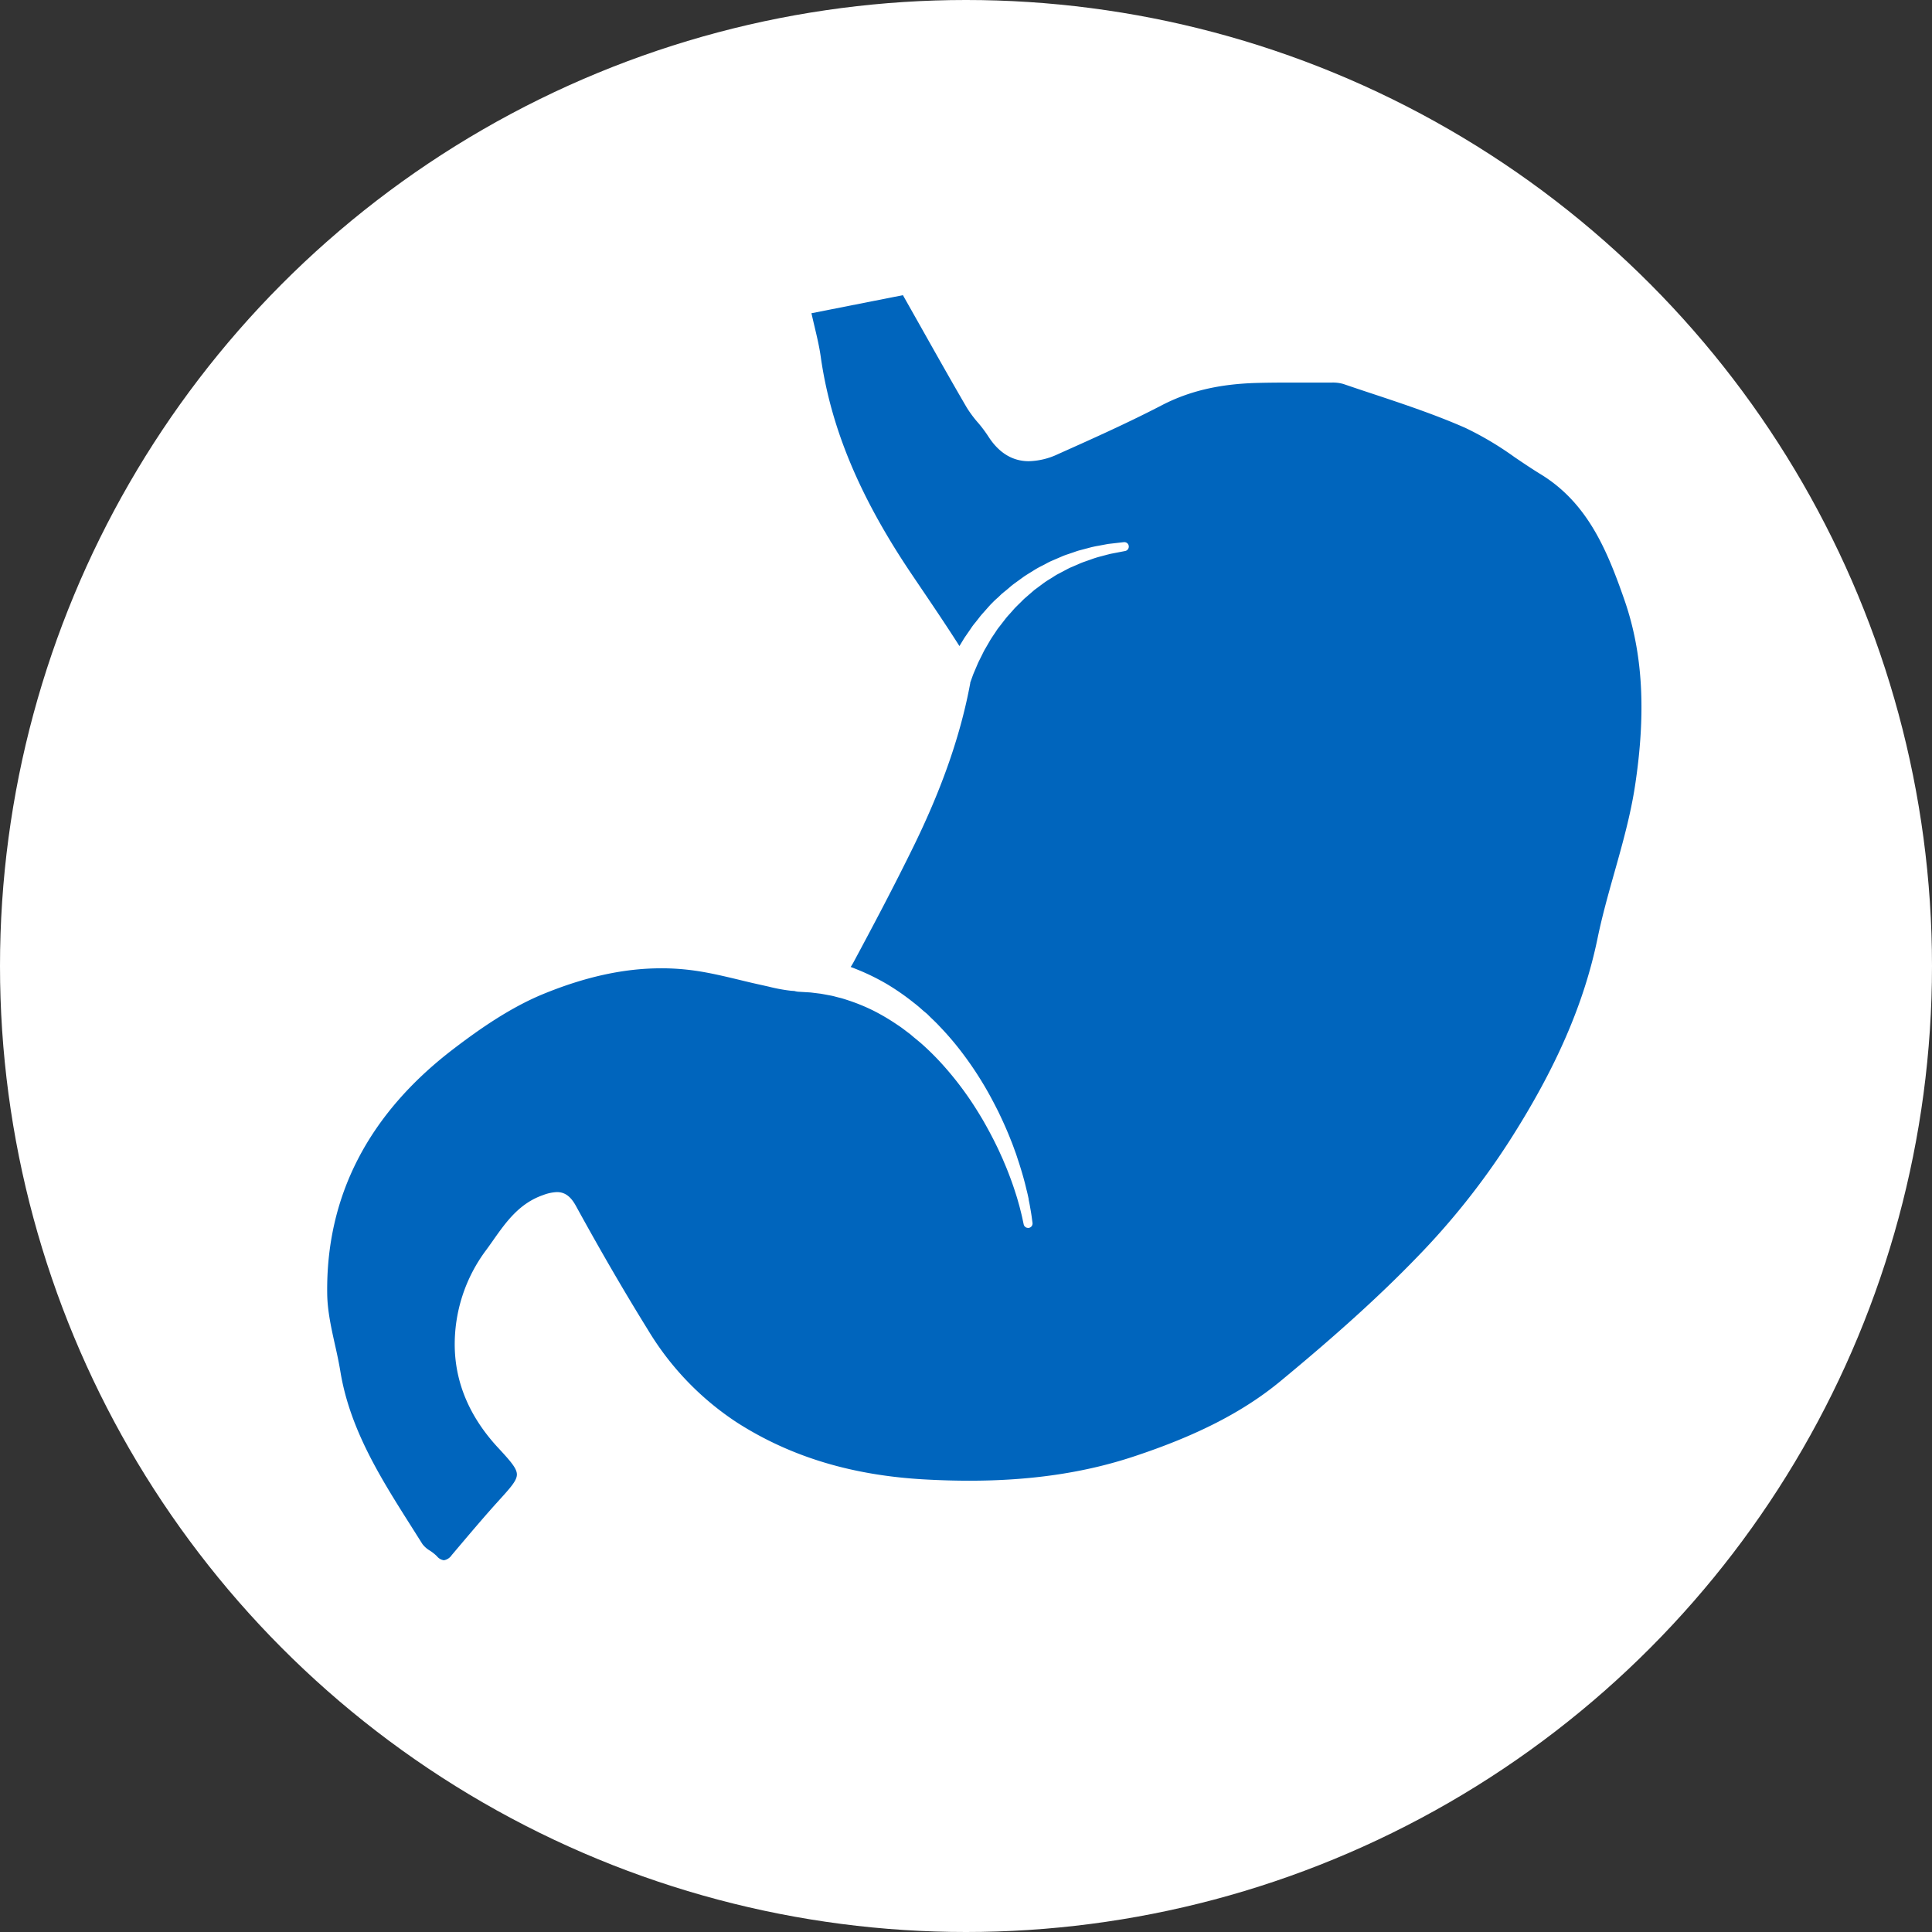 <svg id="Layer_1" data-name="Layer 1" xmlns="http://www.w3.org/2000/svg" viewBox="0 0 557.14 557.14"><rect x="0" y="0" width="557.14" height="557.14" fill="#333333" stroke="none"/><defs><style>.cls-1{fill:#fff;}.cls-2{fill:#0065bd;}</style></defs><title>gastro-white</title><circle class="cls-1" cx="278.57" cy="278.57" r="278.57"/><path class="cls-2" d="M128,449.94a3.11,3.11,0,0,1-2-1.16,13,13,0,0,0-2-1.6,7.46,7.46,0,0,1-2.19-1.92c-1.12-1.79-2.25-3.57-3.38-5.36-8.63-13.63-17.54-27.73-20.27-44.38-0.43-2.62-1-5.26-1.58-7.81-1.06-4.77-2.15-9.7-2.22-14.52-0.41-28.12,11.81-51.89,36.34-70.65,6.82-5.21,15.9-11.72,25.76-15.81,12.15-5,23.36-7.5,34.27-7.5a69.16,69.16,0,0,1,10,.73c4.23,0.62,8.5,1.65,12.63,2.64,2,0.49,4.14,1,6.23,1.45l2.09,0.47a48.73,48.73,0,0,0,6.42,1.19l1,0.07a5.21,5.21,0,0,0,1.15.21l3.48,0.21,0.5,0.06,2.43,0.3,1.46,0.26,1,0.19a18,18,0,0,1,1.89.43l0.93,0.24c0.76,0.17,1.54.42,2.36,0.69l0.73,0.24a55.61,55.61,0,0,1,6.77,2.8,61.91,61.91,0,0,1,7.09,4.2c0.83,0.53,1.59,1.11,2.39,1.72l1.21,0.91,1,0.86c0.8,0.65,1.63,1.33,2.4,2a77.31,77.31,0,0,1,6.61,6.67,92.36,92.36,0,0,1,5.89,7.41c1.57,2.18,3.12,4.56,5,7.73,1.73,3,3,5.44,4.06,7.63,0.41,0.83.78,1.64,1.13,2.43l0.57,1.25,0.53,1.27c0.32,0.74.62,1.46,0.9,2.18,0.94,2.39,1.66,4.42,2.22,6.21q0.47,1.41.8,2.63l0.07,0.25c0.21,0.72.4,1.38,0.54,2,0.39,1.5.63,2.57,0.75,3.19l0.25,1.15a1.3,1.3,0,0,0,1.26,1h0.18a1.29,1.29,0,0,0,1.1-1.45l-0.16-1.17c-0.08-.66-0.24-1.78-0.53-3.35-0.1-.66-0.26-1.4-0.42-2.2v-0.17C296.48,345,296.27,344,296,343c-0.44-1.89-1-4-1.81-6.57-0.23-.77-0.5-1.56-0.77-2.38L293,332.76l-0.48-1.3c-0.31-.87-0.63-1.75-1-2.64-0.92-2.37-2.07-5-3.64-8.26-1.74-3.46-3.18-6.09-4.67-8.52a98,98,0,0,0-5.67-8.34,83.73,83.73,0,0,0-6.59-7.73c-0.81-.89-1.7-1.73-2.56-2.55l-1-1-1.2-1c-0.83-.74-1.69-1.5-2.59-2.18a70.33,70.33,0,0,0-7.69-5.37,66,66,0,0,0-7.64-3.85l-0.71-.29c-0.77-.32-1.51-0.62-2.25-0.88a18,18,0,0,0,1-1.69c5.31-9.89,11.55-21.64,17.48-33.79,8-16.46,13.27-31.62,16-46.34v-0.18l0.61-1.69c0.1-.28.21-0.59,0.33-0.89l1.38-3.24,0.93-1.86c0.12-.22.24-0.47,0.36-0.73,0.21-.42.42-0.86,0.67-1.27l1.25-2.15c0.32-.58.68-1.13,1.07-1.71l0.31-.46c0.18-.25.36-0.53,0.54-0.81a13,13,0,0,1,1-1.38l1.74-2.25c0.36-.46.76-0.91,1.17-1.35l0.71-.8,0.36-.41c0.19-.22.39-0.45,0.6-0.66l1-1c0.25-.23.51-0.49,0.77-0.75a15.4,15.4,0,0,1,1.33-1.25l2.3-2c0.46-.36,1-0.72,1.46-1.09l0.88-.65a23.08,23.08,0,0,1,2.15-1.45l0.23-.14c0.29-.17.58-0.36,0.87-0.55a15.11,15.11,0,0,1,1.51-.89l2.48-1.31a14.94,14.94,0,0,1,1.51-.7l0.88-.38,0.83-.36c0.49-.22,1-0.43,1.42-0.58l2.25-.79a26,26,0,0,1,2.82-.87l1.12-.3,0.63-.17,1-.25,4.19-.81a1.3,1.3,0,0,0,1.06-1.42,1.28,1.28,0,0,0-1.28-1.14h-0.14l-4.33.5c-0.38.05-.76,0.13-1.16,0.2l-0.63.12-1.12.21a28.76,28.76,0,0,0-3.14.7l-2.34.62c-0.56.14-1.11,0.34-1.65,0.53l-0.88.3-0.91.31a18,18,0,0,0-1.78.67l-2.65,1.14a17.42,17.42,0,0,0-1.8.88l-0.93.49-0.26.13a27.23,27.23,0,0,0-2.52,1.42l-0.9.56c-0.59.36-1.18,0.73-1.77,1.12l-2.6,1.89a19.43,19.43,0,0,0-1.66,1.32c-0.28.24-.55,0.48-0.83,0.7l-1.23,1c-0.29.26-.54,0.5-0.79,0.75l-0.39.37L287,173c-0.49.47-1,1-1.47,1.47l-2,2.26a18.39,18.39,0,0,0-1.27,1.53c-0.21.26-.41,0.53-0.62,0.78l-0.36.46a17.75,17.75,0,0,0-1.39,1.87l-1.51,2.19c-0.34.48-.63,1-0.91,1.44l-0.43.71-0.36.6c-3.55-5.59-7.3-11.14-10.94-16.52l-2.83-4.19c-15-22.23-23.3-42.15-26.22-62.66-0.42-3-1.11-5.88-1.85-9-0.28-1.18-.56-2.38-0.84-3.61l26.38-5.21,4.74,8.4c4.43,7.87,9,16,13.66,24a33.9,33.9,0,0,0,3.46,4.61A38.2,38.2,0,0,1,285.1,126c3,4.61,6.9,7,11.57,7a20.73,20.73,0,0,0,8.34-2c10-4.47,20.31-9.08,30.19-14.22,7.77-4,16.42-6.05,27.22-6.35,2.37-.06,5-0.1,7.92-0.1h13.6a10.93,10.93,0,0,1,3.48.41q4.26,1.46,8.55,2.87c8.83,2.93,18,6,26.55,9.76a92.42,92.42,0,0,1,14.24,8.46c2.41,1.63,4.9,3.32,7.42,4.86,13.61,8.28,19.23,21.87,24.24,36.25,5.35,15.36,6.32,32.45,3.06,53.79-1.28,8.36-3.63,16.73-5.91,24.82-1.75,6.19-3.55,12.61-4.87,19-3.9,18.9-12,37.59-25.64,58.82a213.51,213.51,0,0,1-26.59,33.34c-10.64,11-23.14,22.3-39.34,35.68C358.5,407.15,345.14,414,327,420c-14.19,4.71-29.73,7-47.49,7-4,0-8.31-.12-12.67-0.36-21-1.14-38.67-6.47-54.08-16.27a83.1,83.1,0,0,1-25.89-26.84c-6.94-11.2-13.73-22.9-20.78-35.76-1.53-2.79-3.22-4-5.48-4a12.25,12.25,0,0,0-3.91.83c-6.93,2.37-10.75,7.77-14.44,13-0.66.94-1.32,1.88-2,2.8a45.34,45.34,0,0,0-9.12,28.22c0.24,10.34,4.34,19.94,12.18,28.53l0.17,0.18c3.7,4,5.56,6.09,5.57,7.86s-1.79,3.76-5.39,7.72l-0.15.17c-3.51,3.87-6.94,7.92-10.26,11.83l-3,3.55A3.39,3.39,0,0,1,128,449.94Z"/></svg>